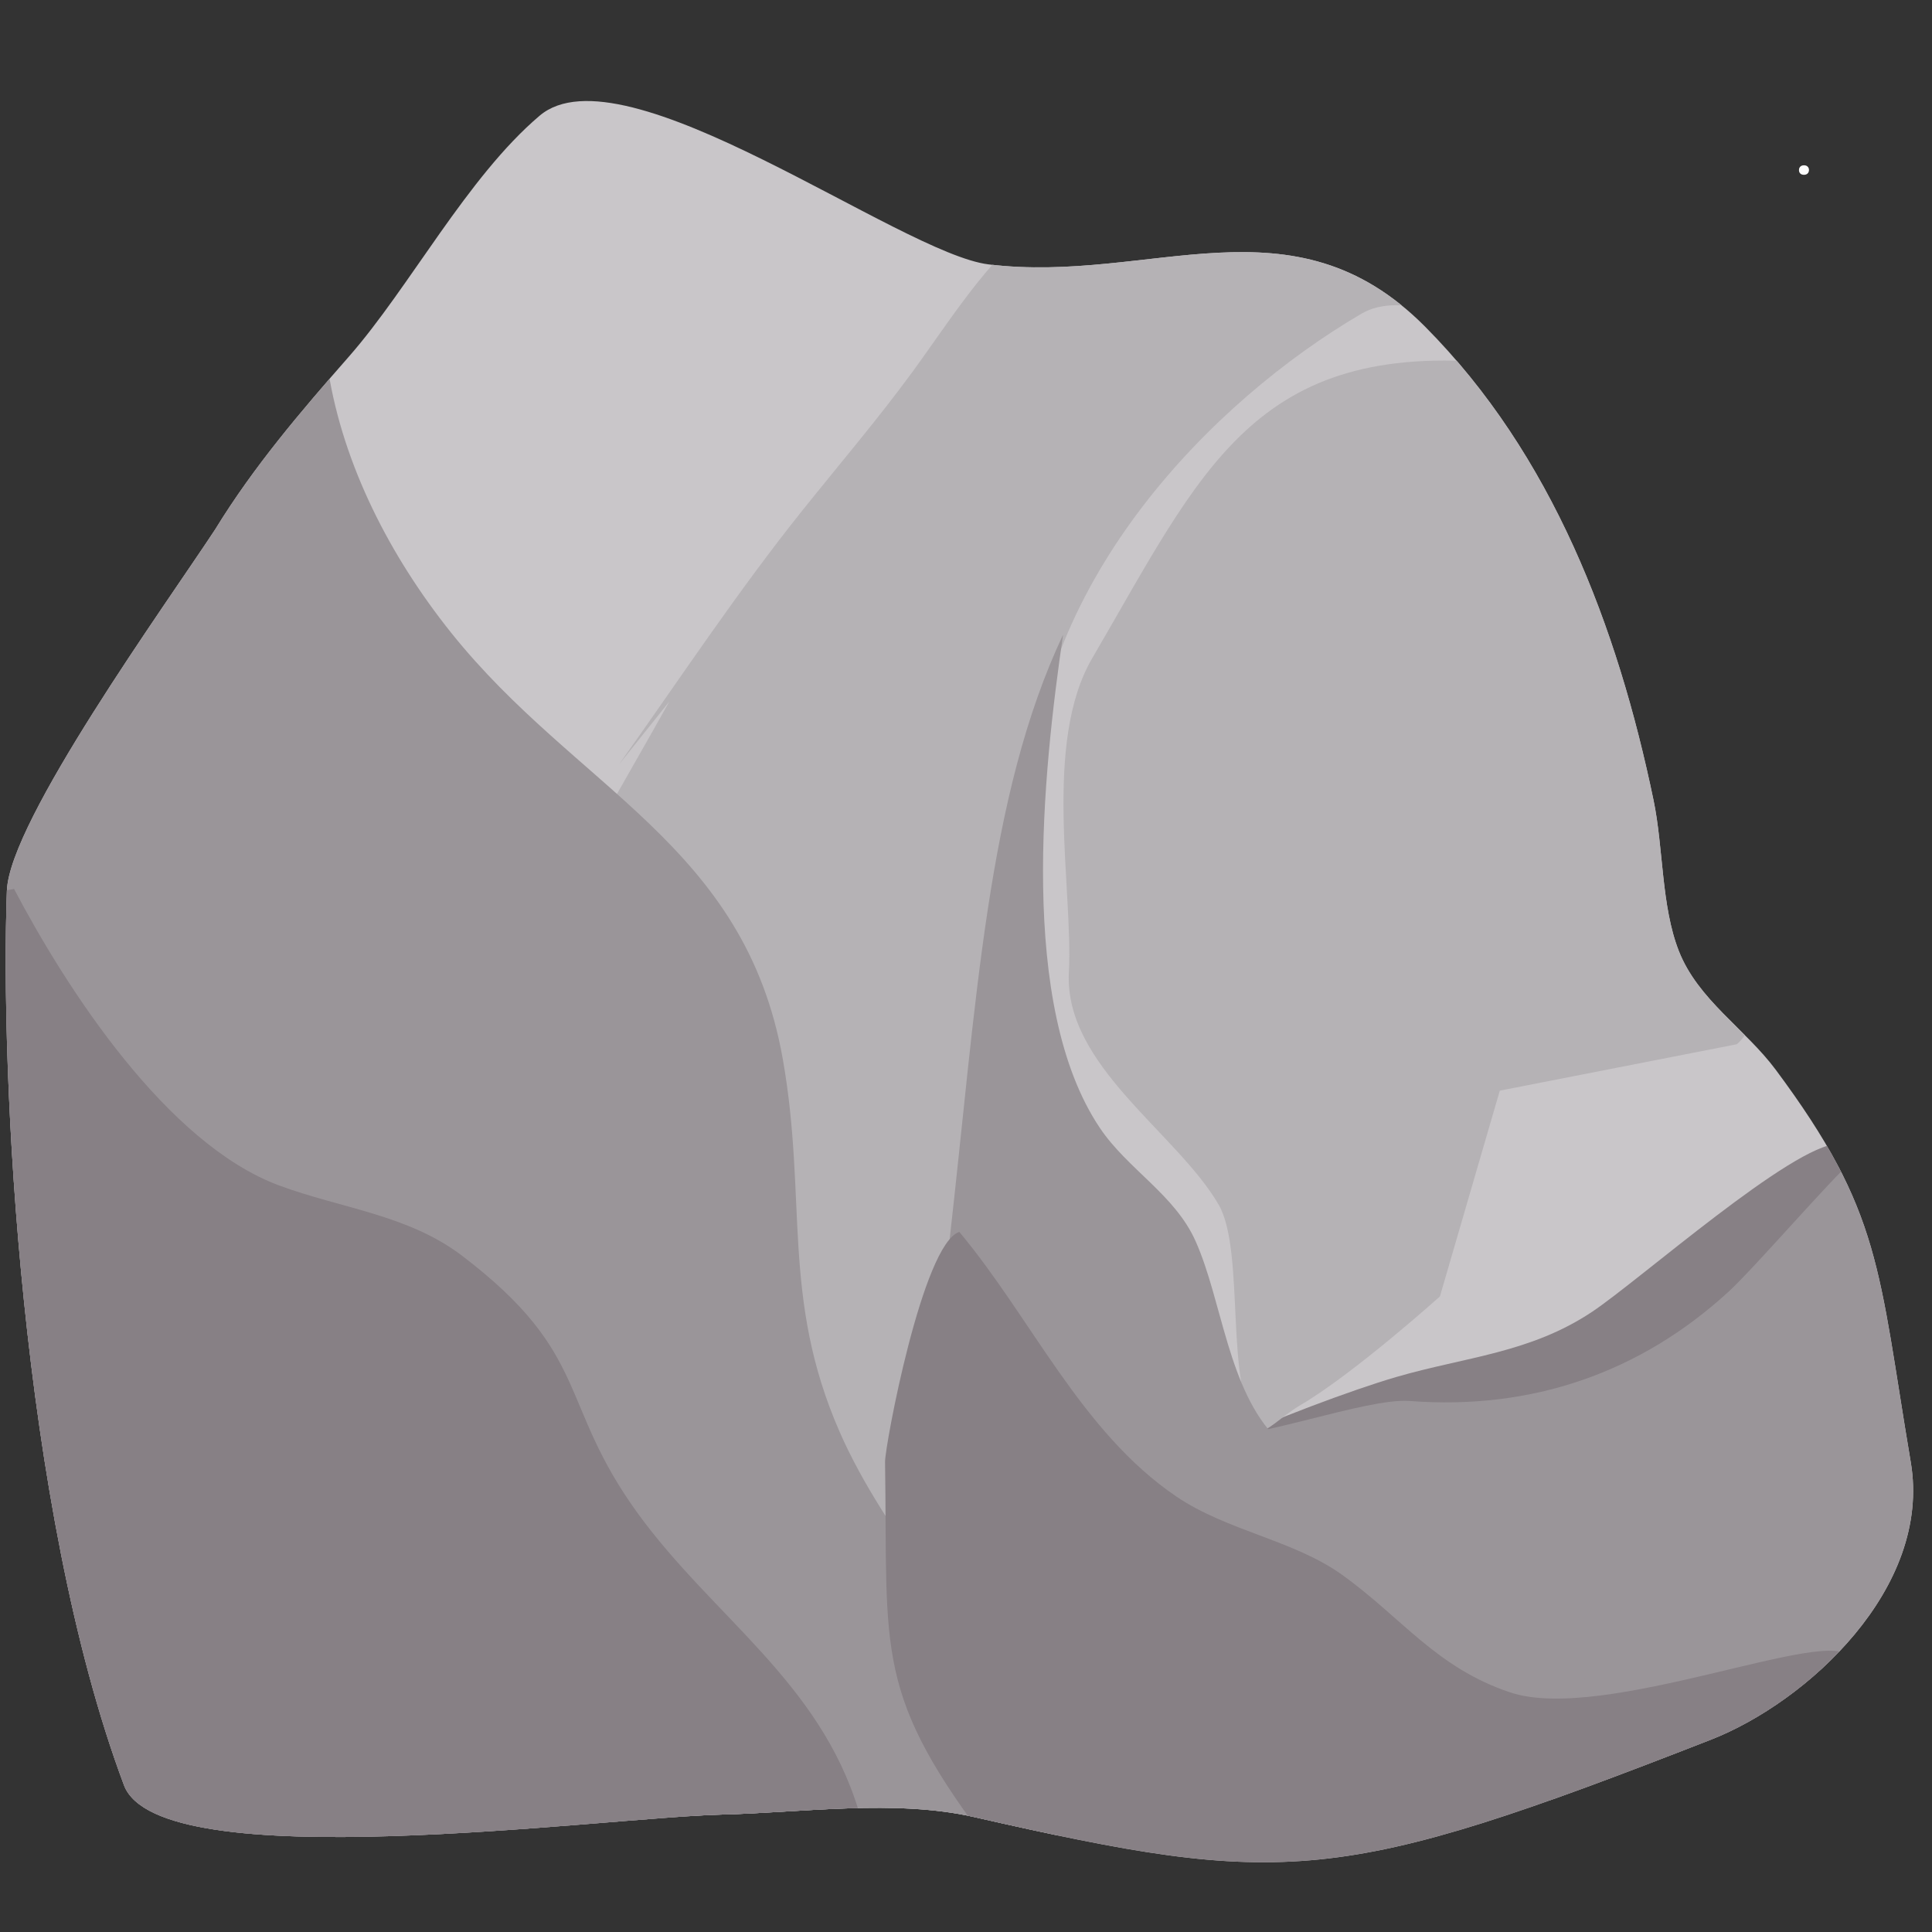 <svg xmlns="http://www.w3.org/2000/svg" xmlns:xlink="http://www.w3.org/1999/xlink" width="500" zoomAndPan="magnify" viewBox="0 0 375 375" height="500" preserveAspectRatio="xMidYMid meet" version="1.0"><rect x="0" y="0" width="375" height="375" fill="#333333" stroke="none"/><defs><g/><clipPath id="b6964e9a6d"><path d="M 85 31 L 292 31 L 292 361.66 L 85 361.66 Z M 85 31 " clip-rule="nonzero"/></clipPath><clipPath id="36476c54d2"><path d="M 41.785 102.73 C 49.254 90.551 58.32 79.938 67.738 69.195 C 79.523 55.754 90.68 34.379 104.742 22.457 C 120.988 8.684 174.699 49.215 191.875 51.316 C 223.43 55.184 250.793 37.391 276.629 63.418 C 301.266 88.238 313.949 121.613 320.953 155.328 C 322.887 164.625 322.43 175.855 325.863 184.594 C 329.594 194.078 338.754 199.688 344.672 207.641 C 365.285 235.34 364.531 246.234 370.879 283.816 C 375.016 308.297 350.676 330.402 332.094 337.664 C 259.738 365.93 249.441 366.402 189.039 352.68 C 173.727 349.203 155.633 351.828 140.18 352.203 C 116.871 352.773 30.883 364.699 24.066 346.5 C 3.914 292.703 0.051 207.859 1.34 172.852 C 1.836 159.359 32.051 117.535 41.785 102.73 Z M 41.785 102.73 " clip-rule="evenodd"/></clipPath><clipPath id="8e42a01da0"><path d="M 231 221 L 371.672 221 L 371.672 352 L 231 352 Z M 231 221 " clip-rule="nonzero"/></clipPath><clipPath id="b9d8ace031"><path d="M 41.785 102.73 C 49.254 90.551 58.32 79.938 67.738 69.195 C 79.523 55.754 90.68 34.379 104.742 22.457 C 120.988 8.684 174.699 49.215 191.875 51.316 C 223.43 55.184 250.793 37.391 276.629 63.418 C 301.266 88.238 313.949 121.613 320.953 155.328 C 322.887 164.625 322.43 175.855 325.863 184.594 C 329.594 194.078 338.754 199.688 344.672 207.641 C 365.285 235.34 364.531 246.234 370.879 283.816 C 375.016 308.297 350.676 330.402 332.094 337.664 C 259.738 365.93 249.441 366.402 189.039 352.68 C 173.727 349.203 155.633 351.828 140.18 352.203 C 116.871 352.773 30.883 364.699 24.066 346.5 C 3.914 292.703 0.051 207.859 1.34 172.852 C 1.836 159.359 32.051 117.535 41.785 102.73 Z M 41.785 102.73 " clip-rule="evenodd"/></clipPath><clipPath id="55e6247702"><path d="M 233 213 L 366 213 L 366 280 L 233 280 Z M 233 213 " clip-rule="nonzero"/></clipPath><clipPath id="326ca8ee4a"><path d="M 41.785 102.73 C 49.254 90.551 58.32 79.938 67.738 69.195 C 79.523 55.754 90.68 34.379 104.742 22.457 C 120.988 8.684 174.699 49.215 191.875 51.316 C 223.43 55.184 250.793 37.391 276.629 63.418 C 301.266 88.238 313.949 121.613 320.953 155.328 C 322.887 164.625 322.43 175.855 325.863 184.594 C 329.594 194.078 338.754 199.688 344.672 207.641 C 365.285 235.34 364.531 246.234 370.879 283.816 C 375.016 308.297 350.676 330.402 332.094 337.664 C 259.738 365.93 249.441 366.402 189.039 352.68 C 173.727 349.203 155.633 351.828 140.18 352.203 C 116.871 352.773 30.883 364.699 24.066 346.5 C 3.914 292.703 0.051 207.859 1.34 172.852 C 1.836 159.359 32.051 117.535 41.785 102.73 Z M 41.785 102.73 " clip-rule="evenodd"/></clipPath><clipPath id="d791d0a4c7"><path d="M 206 69 L 346 69 L 346 278 L 206 278 Z M 206 69 " clip-rule="nonzero"/></clipPath><clipPath id="ce5da29729"><path d="M 41.785 102.73 C 49.254 90.551 58.32 79.938 67.738 69.195 C 79.523 55.754 90.68 34.379 104.742 22.457 C 120.988 8.684 174.699 49.215 191.875 51.316 C 223.43 55.184 250.793 37.391 276.629 63.418 C 301.266 88.238 313.949 121.613 320.953 155.328 C 322.887 164.625 322.43 175.855 325.863 184.594 C 329.594 194.078 338.754 199.688 344.672 207.641 C 365.285 235.34 364.531 246.234 370.879 283.816 C 375.016 308.297 350.676 330.402 332.094 337.664 C 259.738 365.93 249.441 366.402 189.039 352.68 C 173.727 349.203 155.633 351.828 140.18 352.203 C 116.871 352.773 30.883 364.699 24.066 346.5 C 3.914 292.703 0.051 207.859 1.34 172.852 C 1.836 159.359 32.051 117.535 41.785 102.73 Z M 41.785 102.73 " clip-rule="evenodd"/></clipPath><clipPath id="b46278e48b"><path d="M 1 71 L 203 71 L 203 361.66 L 1 361.66 Z M 1 71 " clip-rule="nonzero"/></clipPath><clipPath id="e9bd94ef89"><path d="M 41.785 102.73 C 49.254 90.551 58.32 79.938 67.738 69.195 C 79.523 55.754 90.68 34.379 104.742 22.457 C 120.988 8.684 174.699 49.215 191.875 51.316 C 223.43 55.184 250.793 37.391 276.629 63.418 C 301.266 88.238 313.949 121.613 320.953 155.328 C 322.887 164.625 322.43 175.855 325.863 184.594 C 329.594 194.078 338.754 199.688 344.672 207.641 C 365.285 235.34 364.531 246.234 370.879 283.816 C 375.016 308.297 350.676 330.402 332.094 337.664 C 259.738 365.93 249.441 366.402 189.039 352.68 C 173.727 349.203 155.633 351.828 140.18 352.203 C 116.871 352.773 30.883 364.699 24.066 346.5 C 3.914 292.703 0.051 207.859 1.34 172.852 C 1.836 159.359 32.051 117.535 41.785 102.73 Z M 41.785 102.73 " clip-rule="evenodd"/></clipPath><clipPath id="fc83a3aeff"><path d="M 1 172 L 169 172 L 169 361.66 L 1 361.66 Z M 1 172 " clip-rule="nonzero"/></clipPath><clipPath id="f2fc276d3a"><path d="M 41.785 102.73 C 49.254 90.551 58.32 79.938 67.738 69.195 C 79.523 55.754 90.68 34.379 104.742 22.457 C 120.988 8.684 174.699 49.215 191.875 51.316 C 223.43 55.184 250.793 37.391 276.629 63.418 C 301.266 88.238 313.949 121.613 320.953 155.328 C 322.887 164.625 322.43 175.855 325.863 184.594 C 329.594 194.078 338.754 199.688 344.672 207.641 C 365.285 235.34 364.531 246.234 370.879 283.816 C 375.016 308.297 350.676 330.402 332.094 337.664 C 259.738 365.93 249.441 366.402 189.039 352.68 C 173.727 349.203 155.633 351.828 140.18 352.203 C 116.871 352.773 30.883 364.699 24.066 346.5 C 3.914 292.703 0.051 207.859 1.34 172.852 C 1.836 159.359 32.051 117.535 41.785 102.73 Z M 41.785 102.73 " clip-rule="evenodd"/></clipPath><clipPath id="fa93b5753d"><path d="M 183 123 L 317 123 L 317 337 L 183 337 Z M 183 123 " clip-rule="nonzero"/></clipPath><clipPath id="620fc100e5"><path d="M 41.785 102.73 C 49.254 90.551 58.32 79.938 67.738 69.195 C 79.523 55.754 90.68 34.379 104.742 22.457 C 120.988 8.684 174.699 49.215 191.875 51.316 C 223.43 55.184 250.793 37.391 276.629 63.418 C 301.266 88.238 313.949 121.613 320.953 155.328 C 322.887 164.625 322.43 175.855 325.863 184.594 C 329.594 194.078 338.754 199.688 344.672 207.641 C 365.285 235.34 364.531 246.234 370.879 283.816 C 375.016 308.297 350.676 330.402 332.094 337.664 C 259.738 365.93 249.441 366.402 189.039 352.68 C 173.727 349.203 155.633 351.828 140.18 352.203 C 116.871 352.773 30.883 364.699 24.066 346.5 C 3.914 292.703 0.051 207.859 1.34 172.852 C 1.836 159.359 32.051 117.535 41.785 102.73 Z M 41.785 102.73 " clip-rule="evenodd"/></clipPath><clipPath id="6bf76cf2b1"><path d="M 171 239 L 361 239 L 361 361.66 L 171 361.66 Z M 171 239 " clip-rule="nonzero"/></clipPath><clipPath id="bb16541db3"><path d="M 41.785 102.73 C 49.254 90.551 58.32 79.938 67.738 69.195 C 79.523 55.754 90.68 34.379 104.742 22.457 C 120.988 8.684 174.699 49.215 191.875 51.316 C 223.43 55.184 250.793 37.391 276.629 63.418 C 301.266 88.238 313.949 121.613 320.953 155.328 C 322.887 164.625 322.43 175.855 325.863 184.594 C 329.594 194.078 338.754 199.688 344.672 207.641 C 365.285 235.34 364.531 246.234 370.879 283.816 C 375.016 308.297 350.676 330.402 332.094 337.664 C 259.738 365.93 249.441 366.402 189.039 352.68 C 173.727 349.203 155.633 351.828 140.18 352.203 C 116.871 352.773 30.883 364.699 24.066 346.5 C 3.914 292.703 0.051 207.859 1.34 172.852 C 1.836 159.359 32.051 117.535 41.785 102.73 Z M 41.785 102.73 " clip-rule="evenodd"/></clipPath></defs><path fill="#c9c6c9" d="M 41.785 102.73 C 49.254 90.551 58.32 79.938 67.738 69.195 C 79.523 55.754 90.68 34.379 104.742 22.457 C 120.988 8.684 174.699 49.215 191.875 51.316 C 223.43 55.184 250.793 37.391 276.629 63.418 C 301.266 88.238 313.949 121.613 320.953 155.328 C 322.887 164.625 322.43 175.855 325.863 184.594 C 329.594 194.078 338.754 199.688 344.672 207.641 C 365.285 235.34 364.531 246.234 370.879 283.816 C 375.016 308.297 350.676 330.402 332.094 337.664 C 259.738 365.93 249.441 366.402 189.039 352.68 C 173.727 349.203 155.633 351.828 140.18 352.203 C 116.871 352.773 30.883 364.699 24.066 346.5 C 3.914 292.703 0.051 207.859 1.34 172.852 C 1.836 159.359 32.051 117.535 41.785 102.73 Z M 41.785 102.73 " fill-opacity="1" fill-rule="evenodd"/><g clip-path="url(#b6964e9a6d)"><g clip-path="url(#36476c54d2)"><path fill="#b5b2b5" d="M 120.184 148.332 C 131.922 131.809 143.137 114.82 155.809 98.992 C 162.953 90.07 170.398 81.344 177.156 72.117 C 183.281 63.75 190.273 52.621 198.34 45.629 C 200.012 44.18 204.316 46.031 205.945 46.754 C 212.336 49.582 236.309 30.277 254.672 31.227 C 279.07 32.492 297.461 53.98 289.605 59.297 C 283.672 63.312 272.148 56.262 264.285 60.871 C 234.867 78.102 201.898 112.387 199.844 153.883 C 198.879 173.391 195.684 192.91 190.316 211.816 C 185.934 227.262 187.973 241.648 186.461 257.801 C 184.309 280.816 221.602 315.316 206.074 354.508 C 195.355 381.566 204.09 397.691 203.645 397.777 C 192.223 399.988 178.266 367.258 166.926 365.43 C 138.254 360.801 120.914 344.914 104.285 321.234 C 83.211 291.223 81.617 262.707 89.445 226.969 C 97.711 189.242 111.461 169.25 129.914 136.168 " fill-opacity="1" fill-rule="evenodd"/></g></g><g clip-path="url(#8e42a01da0)"><g clip-path="url(#b9d8ace031)"><path fill="#9a9599" d="M 232.363 283.613 C 263.047 265.547 301.453 272.34 330.688 251.473 C 340.258 244.641 357.973 217.797 371.207 222.316 C 390.672 228.969 397.172 263.695 395.02 281.941 C 392.301 304.984 372.559 334.094 351.117 343.379 C 269.945 378.52 225.77 282.102 232.363 283.613 Z M 232.363 283.613 " fill-opacity="1" fill-rule="evenodd"/></g></g><g clip-path="url(#55e6247702)"><g clip-path="url(#326ca8ee4a)"><path fill="#878085" d="M 238.273 279.73 C 246.344 275.828 262.363 269.797 270.992 267.281 C 284.449 263.359 296.98 262.656 309.043 254.609 C 318.273 248.449 347.934 222.148 356.812 222.008 C 361.5 221.934 362.75 211.148 363.113 213.926 C 364.82 227.117 368.367 218.27 359.266 225.617 C 355.852 228.375 340.535 246.102 335.562 250.672 C 318.43 266.406 297.402 273.738 273.633 271.93 C 265.141 271.285 243 279.805 234.57 278.762 C 229.051 278.078 243.977 280.004 238.273 279.73 Z M 238.273 279.73 " fill-opacity="1" fill-rule="evenodd"/></g></g><g clip-path="url(#d791d0a4c7)"><g clip-path="url(#ce5da29729)"><path fill="#b5b2b5" d="M 290.766 70.508 C 243.426 65.977 233.324 91.262 212.004 127.754 C 202.371 144.234 208.312 172.5 207.469 188.73 C 206.531 206.797 228.336 219.777 236.516 233.781 C 241.82 242.859 237.504 269.504 244.285 277.48 C 245.293 278.668 248.73 274.883 252.371 272.754 C 262.691 266.723 279.488 251.637 279.488 251.637 L 291.109 211.695 L 337.098 202.691 C 337.098 202.691 341.988 199.176 344.172 185.383 C 345.629 176.188 345.867 159.918 343.652 142.461 C 339.215 107.438 324.906 67.621 290.766 70.508 Z M 290.766 70.508 " fill-opacity="1" fill-rule="evenodd"/></g></g><g clip-path="url(#b46278e48b)"><g clip-path="url(#e9bd94ef89)"><path fill="#9a9599" d="M 63.691 71.891 C 66.625 90.332 75.734 108 87.527 122.762 C 111.898 153.254 144.59 163.895 151.949 205.613 C 156.73 232.699 151.598 251.891 162.941 277.855 C 172.047 298.699 189.422 315.887 197.574 336.793 C 201.875 347.812 202.797 359.785 202.98 371.504 C 203.523 405.547 185.629 416.812 152.293 424.559 C 141.469 427.074 127.039 431.605 115.754 429.617 C 95.352 426.02 87.52 403.391 72.355 391.926 C 58.418 381.387 39.352 377.691 27.293 364.973 C -16.832 318.426 -34.207 202.676 -5.141 147.727 C 3.406 131.57 39.926 74.859 63.691 71.891 Z M 63.691 71.891 " fill-opacity="1" fill-rule="evenodd"/></g></g><g clip-path="url(#fc83a3aeff)"><g clip-path="url(#f2fc276d3a)"><path fill="#878085" d="M 2.727 172.543 C 12.953 191.996 32.395 222.02 54.168 230.094 C 66.223 234.562 79.215 235.77 89.676 243.73 C 114.91 262.93 108.191 272.242 123.789 293.734 C 138.363 313.816 159.074 326.379 166.688 351.527 C 185.281 412.938 39.789 411.441 8.086 378.906 C -25.301 344.641 -29.008 270.246 -26.688 224.926 C -25.547 202.707 -29.078 187.75 -10.871 175.266 C -8.789 173.84 0.293 173.117 2.727 172.543 Z M 2.727 172.543 " fill-opacity="1" fill-rule="evenodd"/></g></g><g clip-path="url(#fa93b5753d)"><g clip-path="url(#620fc100e5)"><path fill="#9a9599" d="M 206.34 123.199 C 191.527 154.617 189.547 194.711 184.281 240.934 C 181.227 267.746 202.5 291.609 224.676 308.941 C 235.203 317.172 248.312 316.367 260.242 321.086 C 275.473 327.113 334.895 348.996 310.246 327.797 C 306.379 324.473 272.496 304.031 247.887 279.344 C 238.312 269.738 237.281 252.574 232.047 240.875 C 228.023 231.875 218.875 226.961 213.488 218.938 C 197.527 195.168 202.457 149.887 206.34 123.199 Z M 206.34 123.199 " fill-opacity="1" fill-rule="evenodd"/></g></g><g clip-path="url(#6bf76cf2b1)"><g clip-path="url(#bb16541db3)"><path fill="#878085" d="M 186.203 239.113 C 200.223 255.891 209.867 277.934 228.289 290.445 C 238.191 297.172 251.113 298.926 260.527 305.688 C 272.164 314.047 278.746 323.68 293.121 328.492 C 311.352 334.594 355.988 315.176 359.07 321.801 C 368.539 342.168 323.414 371.91 304.973 377.047 C 271.82 386.289 217.477 391.164 193.145 359.551 C 169.422 328.727 172.355 321.172 171.789 283.754 C 171.742 280.758 179.074 241.414 186.203 239.113 Z M 186.203 239.113 " fill-opacity="1" fill-rule="evenodd"/></g></g><g fill="#ffffff" fill-opacity="1"><g transform="translate(348.041, 33.85)"><g><path d="M 2.109 0.078 C 1.805 0.078 1.566 -0.004 1.391 -0.172 C 1.223 -0.336 1.141 -0.562 1.141 -0.844 C 1.141 -1.113 1.223 -1.332 1.391 -1.5 C 1.566 -1.676 1.805 -1.766 2.109 -1.766 C 2.41 -1.766 2.645 -1.68 2.812 -1.516 C 2.988 -1.348 3.078 -1.129 3.078 -0.859 C 3.078 -0.578 2.988 -0.348 2.812 -0.172 C 2.633 -0.004 2.398 0.078 2.109 0.078 Z M 2.109 0.078 "/></g></g></g></svg>